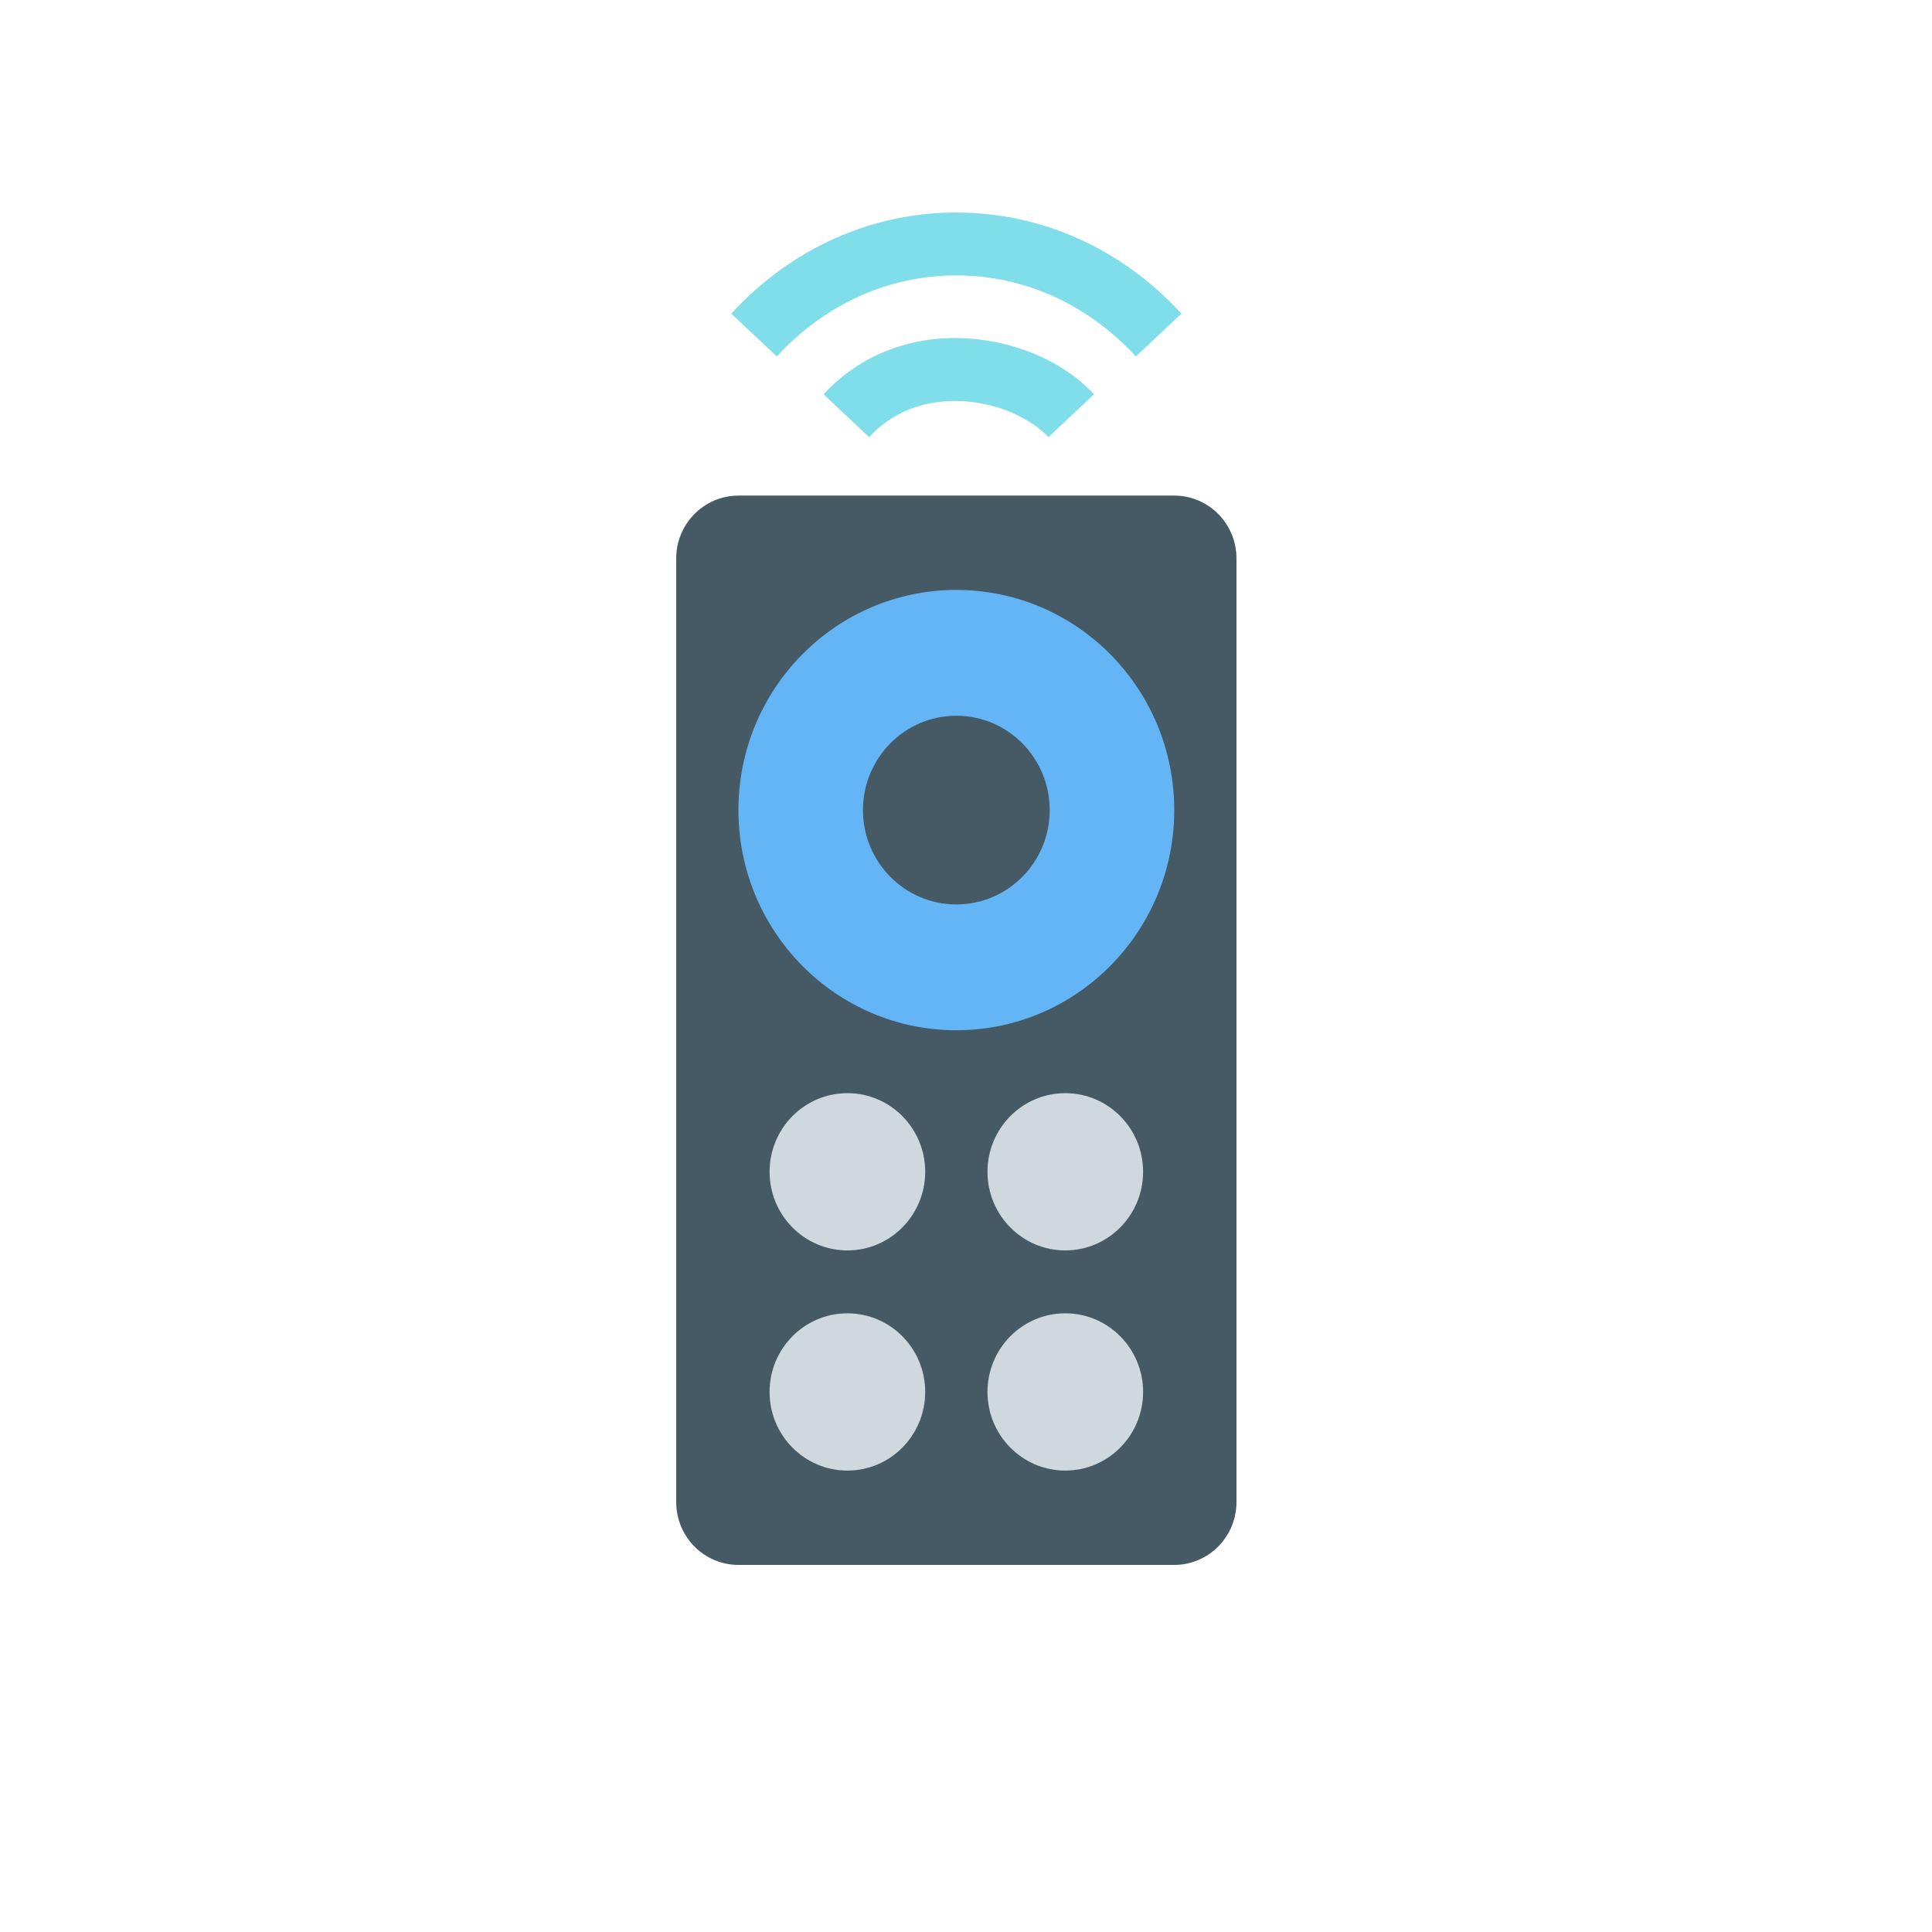 <svg width="60" height="60" viewBox="0 0 60 60" fill="none" xmlns="http://www.w3.org/2000/svg">
<path d="M38.4 46.647C38.4 47.725 37.534 48.6 36.467 48.6H22.933C21.866 48.6 21 47.725 21 46.647V17.344C21 16.266 21.866 15.391 22.933 15.391H36.467C37.534 15.391 38.4 16.266 38.4 17.344V46.647Z" fill="#455A64"/>
<path d="M32.559 13.576C32.043 13.016 30.944 12.452 29.653 12.452H29.652C28.91 12.453 27.847 12.647 26.992 13.576L25.577 12.245C26.613 11.119 28.061 10.499 29.652 10.498H29.653C31.325 10.498 32.981 11.168 33.975 12.245L32.559 13.576Z" fill="#80DEEA"/>
<path d="M24.124 11.07L22.709 9.739C24.574 7.715 27.056 6.6 29.7 6.6C32.344 6.6 34.826 7.715 36.691 9.74L35.275 11.07C33.781 9.447 31.802 8.553 29.7 8.553C27.599 8.552 25.619 9.447 24.124 11.07Z" fill="#80DEEA"/>
<path d="M26.317 38.833C27.651 38.833 28.733 37.739 28.733 36.391C28.733 35.042 27.651 33.949 26.317 33.949C24.982 33.949 23.9 35.042 23.9 36.391C23.9 37.739 24.982 38.833 26.317 38.833Z" fill="#CFD8DC"/>
<path d="M33.083 38.833C34.418 38.833 35.5 37.739 35.5 36.391C35.5 35.042 34.418 33.949 33.083 33.949C31.749 33.949 30.667 35.042 30.667 36.391C30.667 37.739 31.749 38.833 33.083 38.833Z" fill="#CFD8DC"/>
<path d="M26.317 45.67C27.651 45.67 28.733 44.577 28.733 43.228C28.733 41.879 27.651 40.786 26.317 40.786C24.982 40.786 23.9 41.879 23.9 43.228C23.9 44.577 24.982 45.67 26.317 45.67Z" fill="#CFD8DC"/>
<path d="M33.083 45.67C34.418 45.67 35.5 44.577 35.5 43.228C35.5 41.879 34.418 40.786 33.083 40.786C31.749 40.786 30.667 41.879 30.667 43.228C30.667 44.577 31.749 45.67 33.083 45.67Z" fill="#CFD8DC"/>
<path fill-rule="evenodd" clip-rule="evenodd" d="M22.933 25.158C22.933 21.382 25.963 18.321 29.7 18.321C33.437 18.321 36.467 21.382 36.467 25.158C36.467 28.934 33.437 31.995 29.7 31.995C25.963 31.995 22.933 28.934 22.933 25.158ZM26.8 25.158C26.8 26.777 28.098 28.088 29.7 28.088C31.301 28.088 32.6 26.777 32.6 25.158C32.6 23.54 31.301 22.228 29.7 22.228C28.098 22.228 26.8 23.54 26.8 25.158Z" fill="#64B5F6"/>
</svg>
